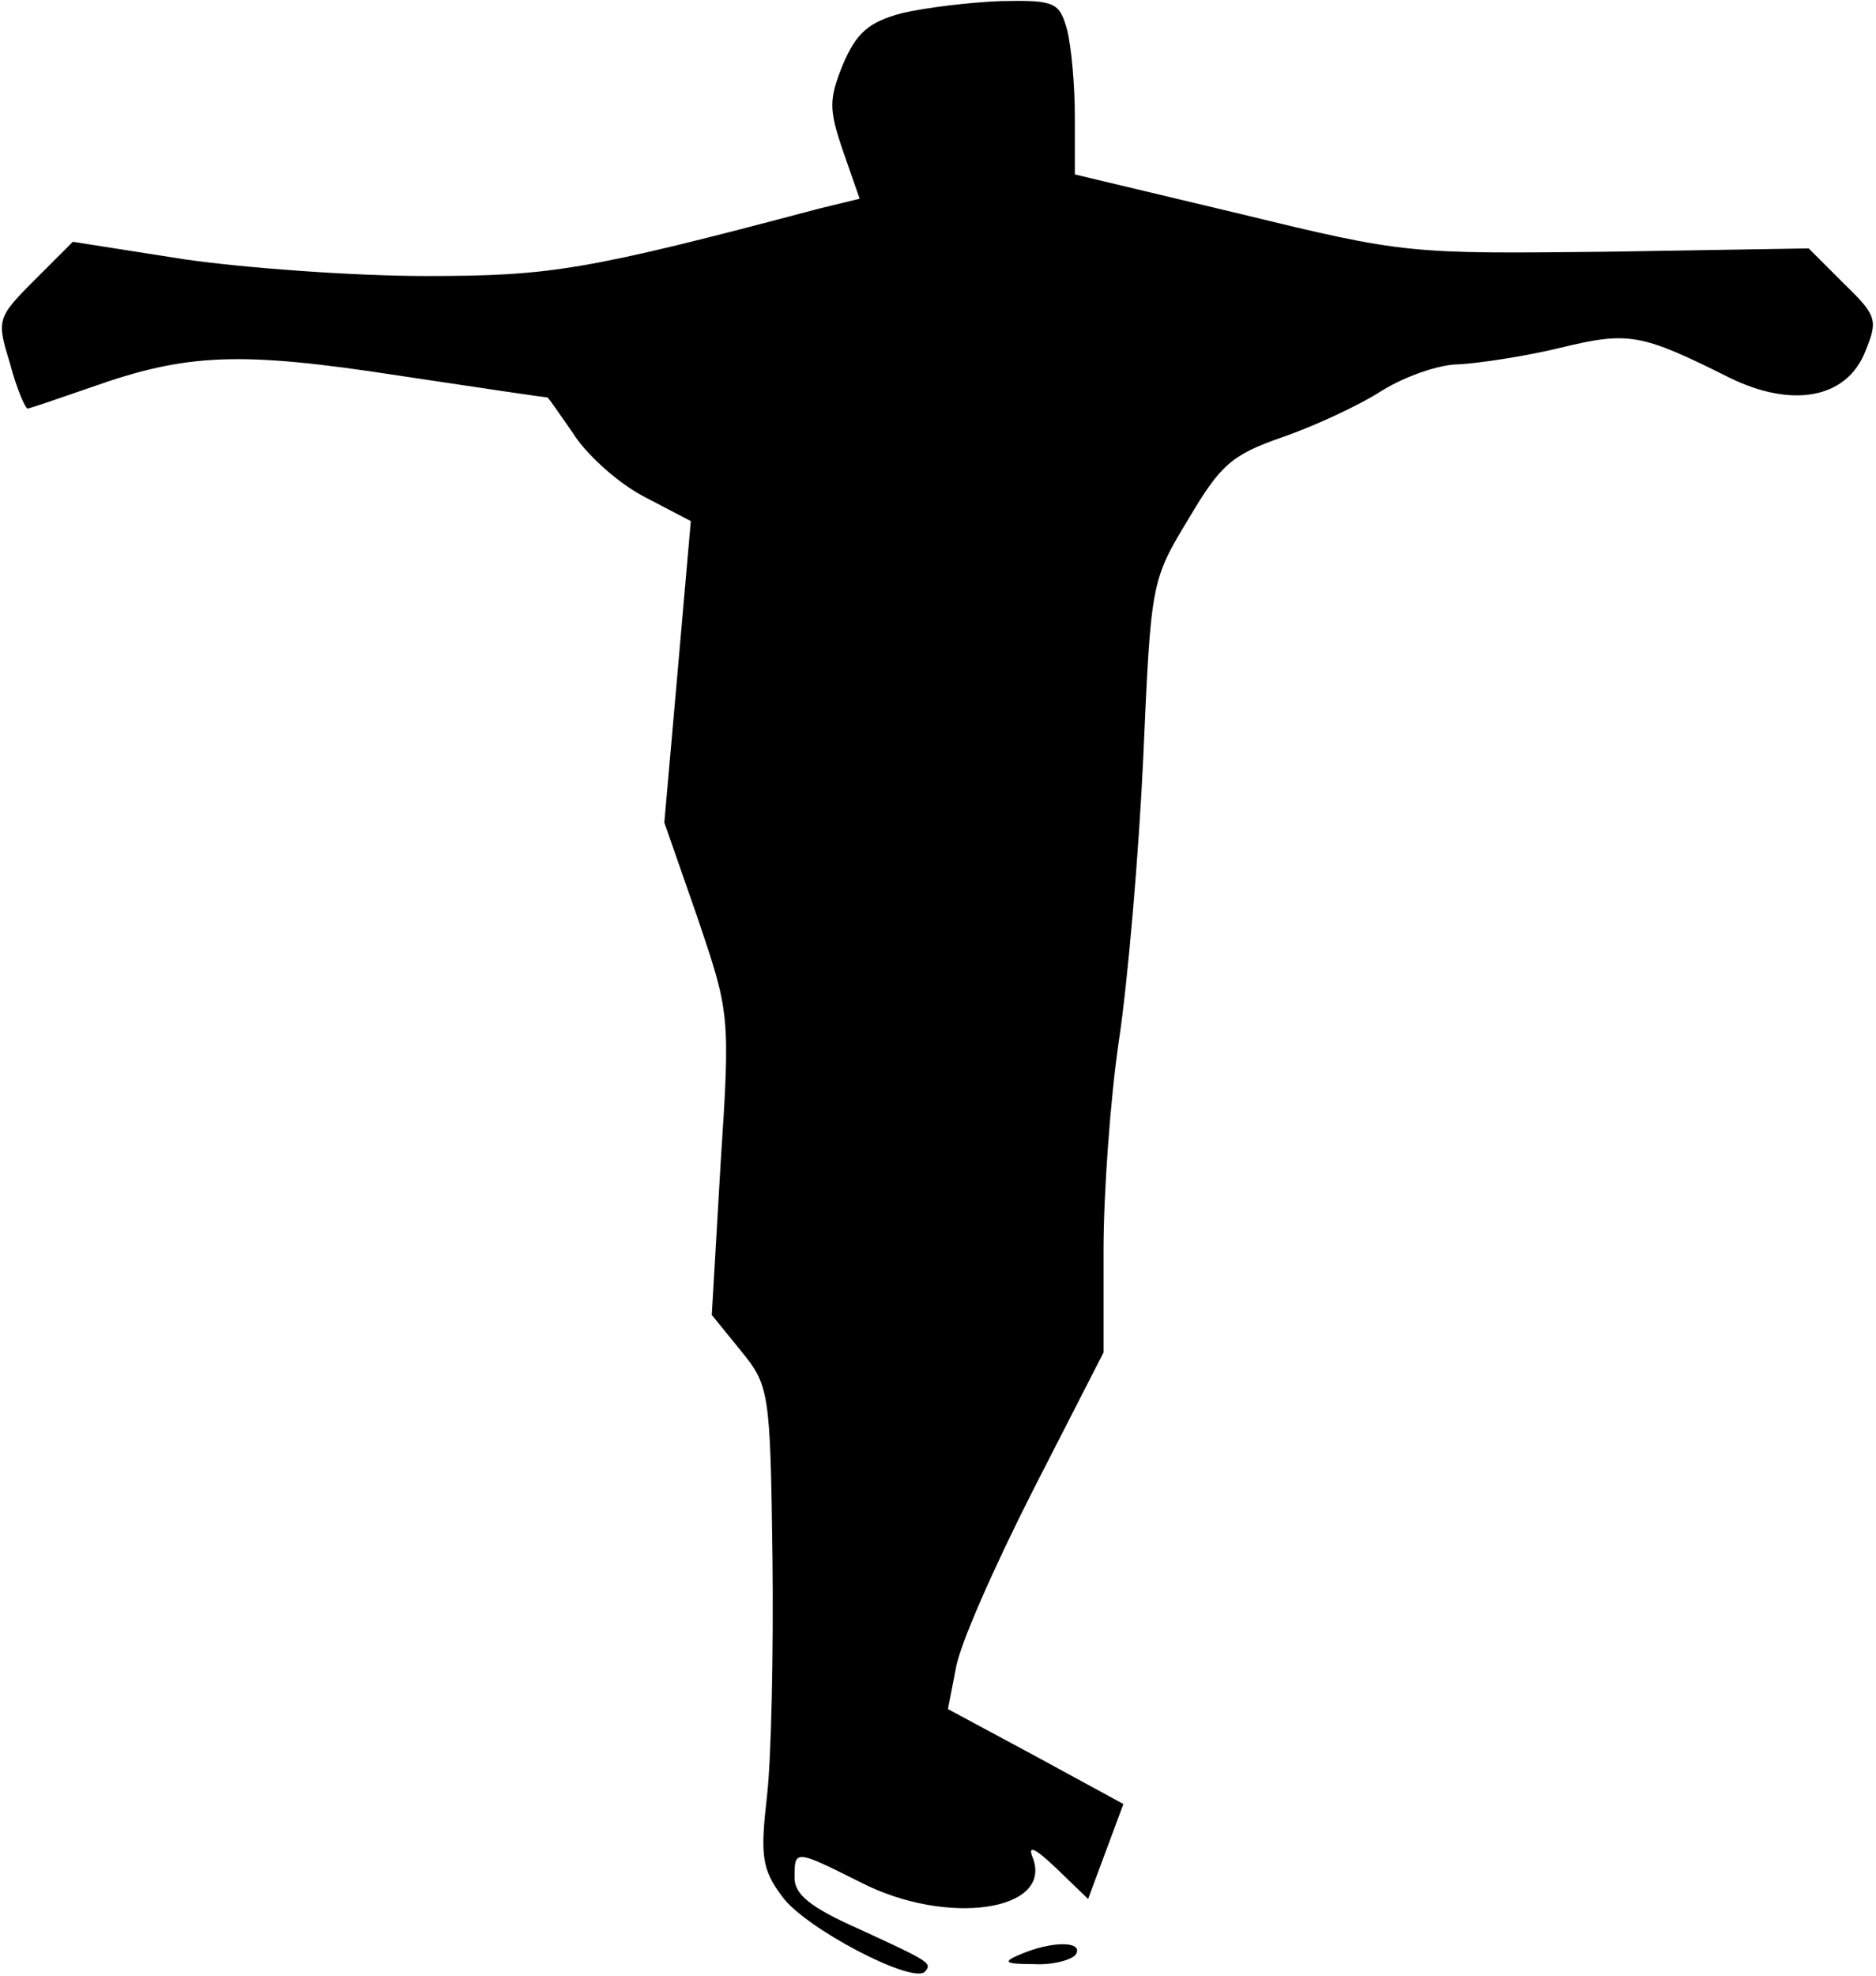 <?xml version="1.0" standalone="no"?>
<!DOCTYPE svg PUBLIC "-//W3C//DTD SVG 20010904//EN"
 "http://www.w3.org/TR/2001/REC-SVG-20010904/DTD/svg10.dtd">
<svg version="1.0" xmlns="http://www.w3.org/2000/svg"
 width="170pt" height="179pt" viewBox="0 0 170 179"
 preserveAspectRatio="xMidYMid meet">
<g transform="translate(0,179) scale(0.1,-0.1)"
fill="#000000" stroke="none">
<path fill="#000000" stroke="none" d="M817 1778 c-30 -8 -41 -18 -53 -46 -13
-32 -13 -41 0 -79 l15 -43 -37 -9 c-211 -56 -243 -61 -356 -61 -64 0 -162 7
-218 15 l-102 16 -35 -35 c-34 -34 -34 -36 -22 -75 6 -23 14 -41 16 -41 2 0
28 9 57 19 87 31 135 33 278 11 73 -11 134 -20 136 -20 1 0 11 -15 23 -32 11
-18 39 -44 63 -57 l44 -23 -12 -137 -12 -136 30 -86 c29 -86 30 -87 21 -223
l-8 -137 26 -32 c26 -32 27 -36 29 -187 1 -85 -1 -183 -5 -217 -6 -53 -5 -66
14 -91 20 -28 117 -79 129 -68 7 8 5 9 -60 39 -43 19 -58 31 -58 46 0 26 0 26
60 -4 78 -40 174 -26 156 22 -5 12 1 10 21 -9 l29 -28 16 43 16 43 -79 43 -80
43 7 36 c3 21 35 93 70 162 l64 125 0 93 c0 50 6 136 14 190 8 53 18 169 22
256 7 158 7 160 41 216 29 49 39 58 85 74 29 10 70 29 90 42 21 13 52 24 70
24 18 1 59 7 92 15 62 15 73 13 153 -27 57 -28 106 -19 123 23 12 29 11 33
-19 62 l-32 32 -182 -3 c-180 -2 -184 -2 -332 34 l-151 36 0 52 c0 28 -3 63
-7 79 -7 25 -11 27 -60 26 -28 -1 -69 -6 -90 -11z"/>
<path fill="#000000" stroke="none" d="M925 20 c-17 -7 -15 -9 12 -9 17 -1 35
4 38 9 7 12 -22 12 -50 0z"/>
</g>
</svg>
